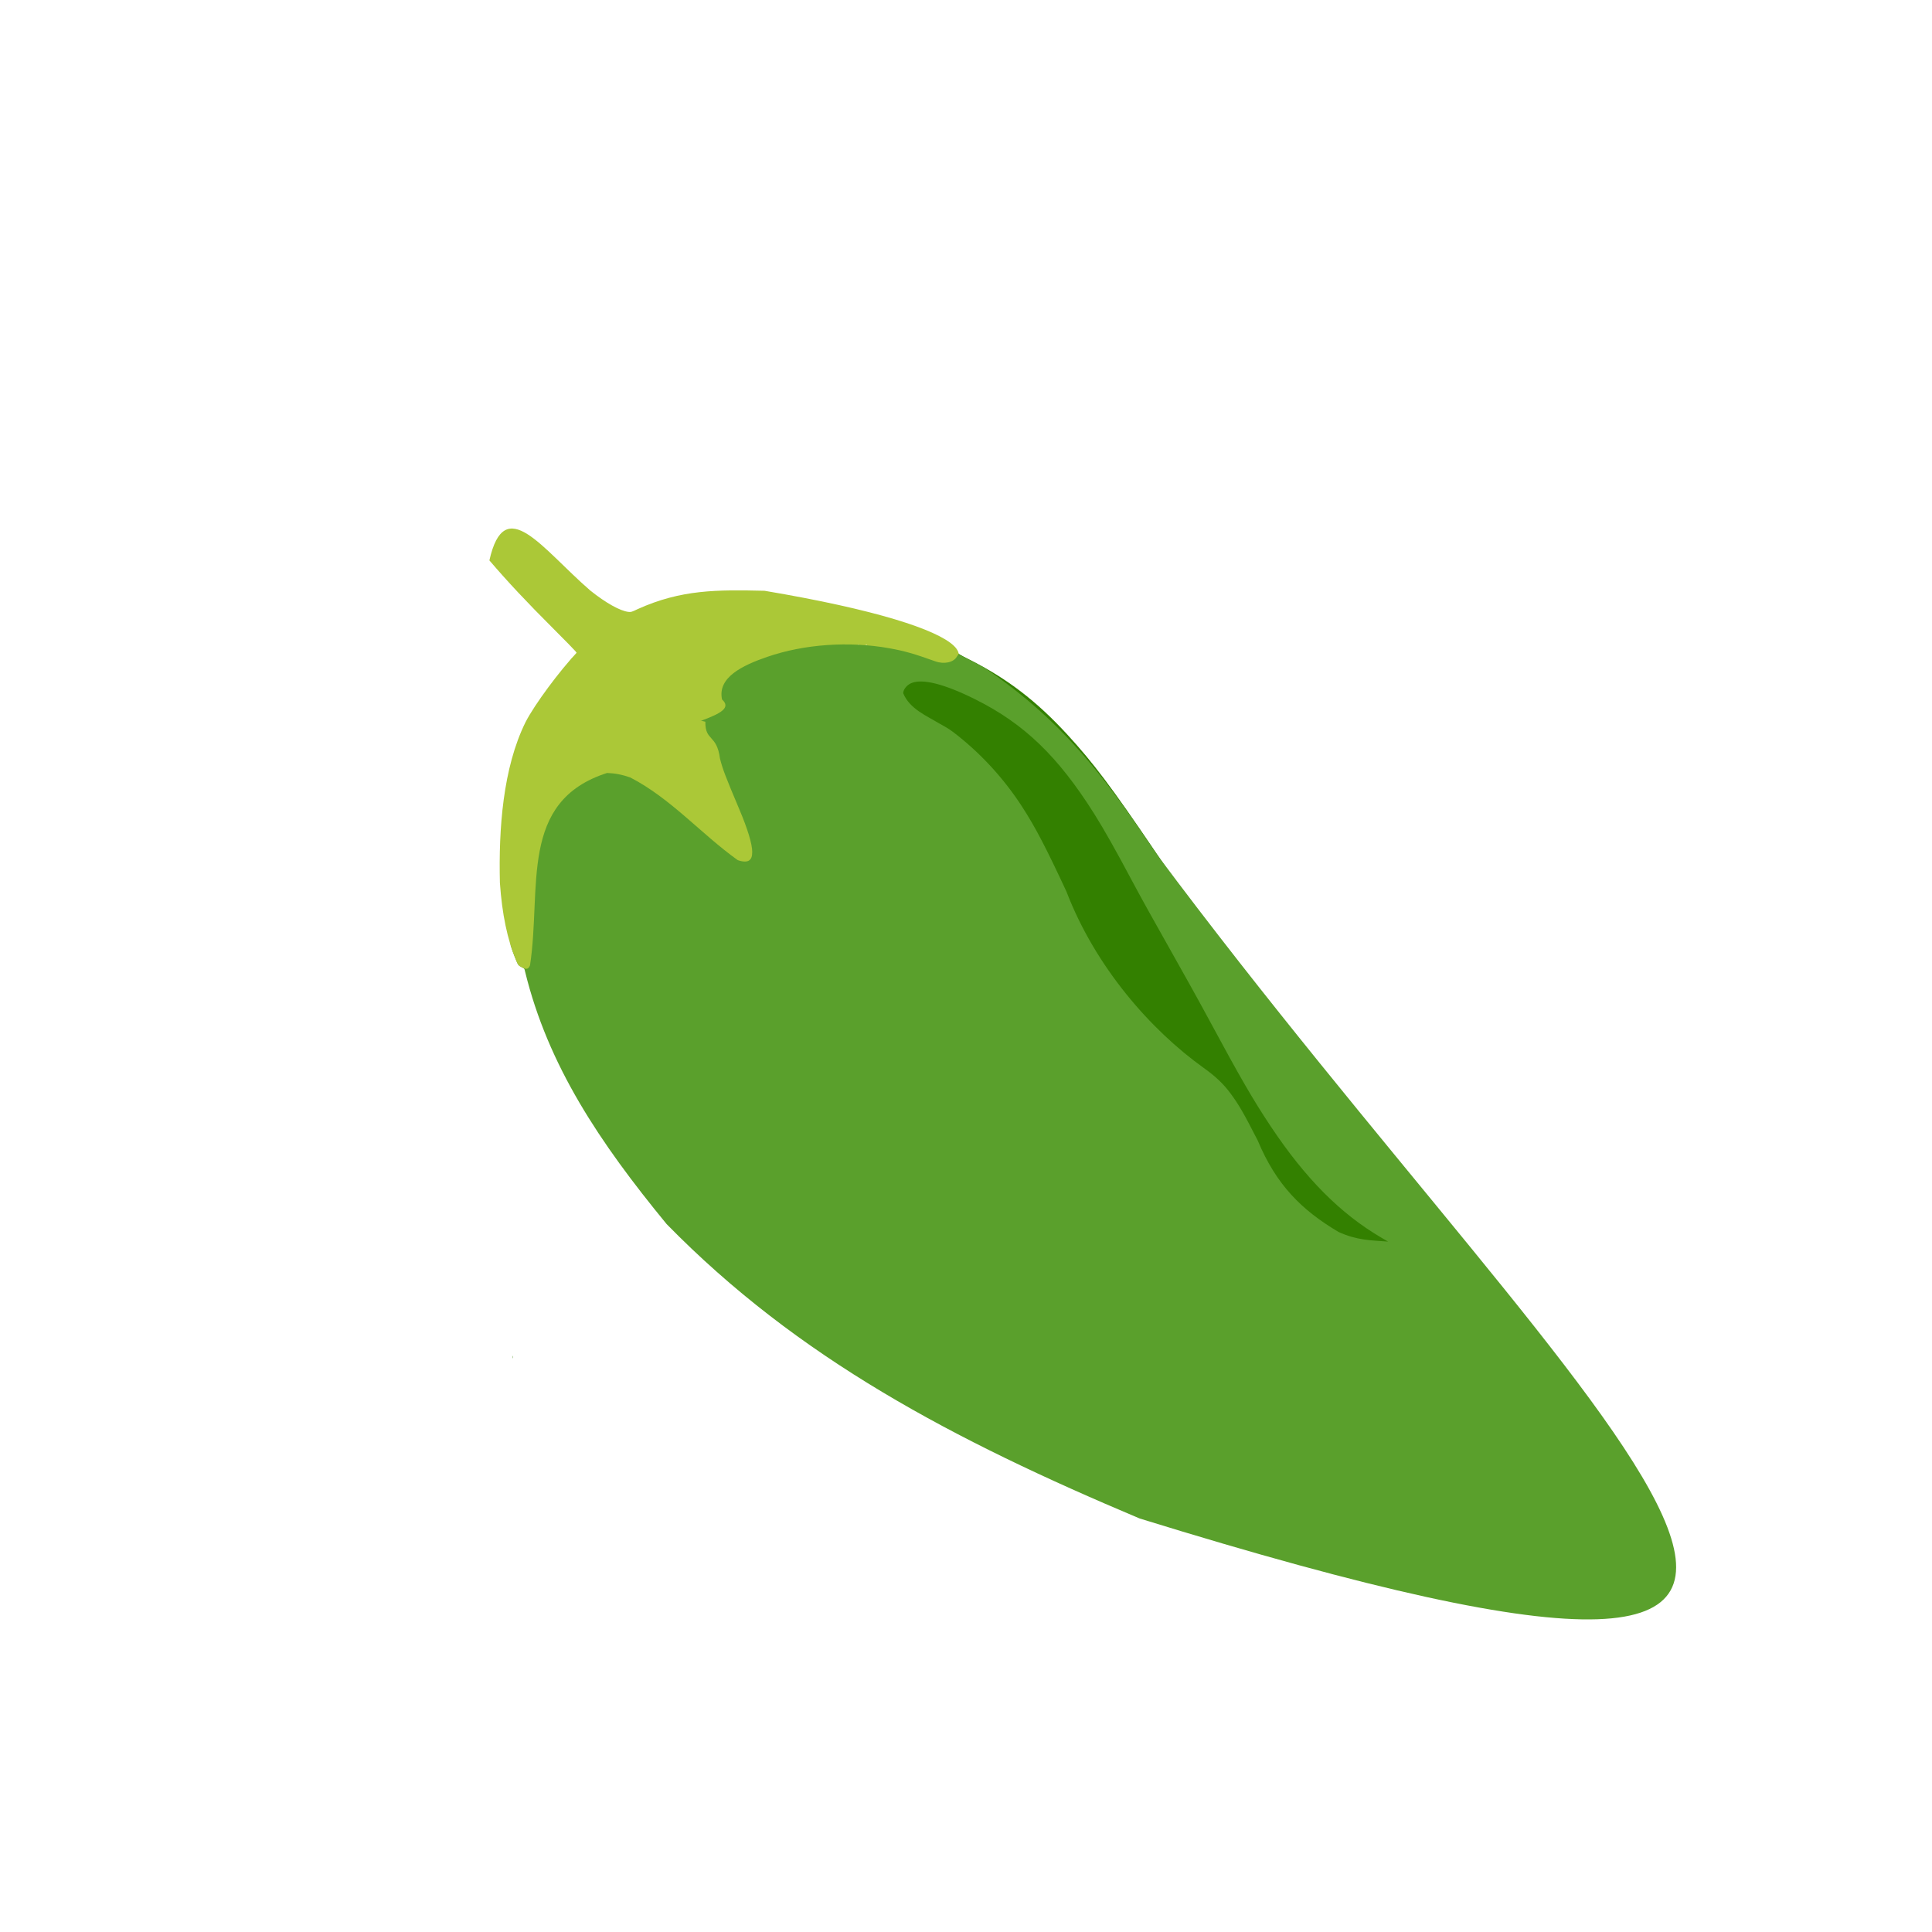 <?xml version="1.0" encoding="UTF-8" standalone="no"?>
<!-- Created with Inkscape (http://www.inkscape.org/) -->

<svg
   width="64"
   height="64"
   viewBox="0 0 16.933 16.933"
   version="1.1"
   id="svg5"
   inkscape:version="1.2 (dc2aedaf03, 2022-05-15)"
   sodipodi:docname="gombo.svg"
   xmlns:inkscape="http://www.inkscape.org/namespaces/inkscape"
   xmlns:sodipodi="http://sodipodi.sourceforge.net/DTD/sodipodi-0.dtd"
   xmlns="http://www.w3.org/2000/svg"
   xmlns:svg="http://www.w3.org/2000/svg">
  <sodipodi:namedview
     id="namedview7"
     pagecolor="#ffffff"
     bordercolor="#666666"
     borderopacity="1.0"
     inkscape:pageshadow="2"
     inkscape:pageopacity="0.0"
     inkscape:pagecheckerboard="0"
     inkscape:document-units="mm"
     showgrid="false"
     units="px"
     inkscape:zoom="22.627417"
     inkscape:cx="42.40431"
     inkscape:cy="30.273009"
     inkscape:window-width="1920"
     inkscape:window-height="1017"
     inkscape:window-x="1912"
     inkscape:window-y="-8"
     inkscape:window-maximized="1"
     inkscape:current-layer="g588"
     inkscape:showpageshadow="2"
     inkscape:deskcolor="#d1d1d1" />
  <defs
     id="defs2" />
  <g
     inkscape:label="Calque 1"
     inkscape:groupmode="layer"
     id="layer1">
    <g
       id="g4128"
       transform="translate(-0.631,0.126)">
      <g
         id="g5578"
         transform="translate(0.089,0.089)">
        <g
           id="g7501"
           transform="translate(-0.063,0.947)">
          <g
             id="g9467"
             transform="translate(-0.089,-0.803)">
            <g
               id="g10302"
               transform="translate(0.312,-0.045)">
              <g
                 id="g11479"
                 transform="translate(-0.126,0.063)">
                <g
                   id="g11873"
                   transform="translate(-0.236,0.665)">
                  <g
                     id="g12382"
                     transform="translate(-121.985,-82.268)">
                    <g
                       id="g13305"
                       transform="matrix(0.133,0,0,0.133,114.639,78.216)">
                      <g
                         id="g17429"
                         transform="translate(0.905,5.664)">
                        <g
                           id="g18595"
                           transform="translate(-3.363,-8.745)">
                          <g
                             id="g21002"
                             transform="translate(1.708,-2.82)">
                            <g
                               id="g23814"
                               transform="translate(8.725,-1.122)">
                              <g
                                 id="g24838"
                                 transform="translate(11.143,-0.857)">
                                <g
                                   id="g25315"
                                   transform="translate(-3.49,2.493)">
                                <g
                                   id="g27220"
                                   transform="translate(2.468,1.234)">
                                <g
                                   id="g29753"
                                   transform="translate(1.476,-2.374)">
                                <g
                                   id="g30615"
                                   transform="translate(0.92,1.369)">
                                <g
                                   id="g31433"
                                   transform="translate(-2.468,-1.41)">
                                <g
                                   id="g31731"
                                   transform="translate(1.058,-0.705)">
                                <g
                                   id="g33243"
                                   transform="matrix(1.077,0,0,1.077,-7.373,-3.174)">
                                <g
                                   id="g35254"
                                   transform="translate(-2.214,-0.92)">
                                <g
                                   id="g36749"
                                   transform="translate(-0.982,-2.782)">
                                <g
                                   id="g37297"
                                   transform="translate(-6.776,-3.503)">
                                <g
                                   id="g38955"
                                   transform="matrix(1.217,0,0,1.217,-23.105,-18.212)">
                                <g
                                   id="g39618"
                                   transform="translate(-0.269,-0.269)">
                                <g
                                   id="g40032"
                                   transform="translate(-1.901,-3.042)">
                                <g
                                   id="g40543"
                                   transform="translate(0.38,-2.091)">
                                <g
                                   id="g41372"
                                   transform="translate(1.966,-7.93)">
                                <g
                                   id="g43278"
                                   transform="translate(1.521,-0.38)">
                                <g
                                   id="g44210"
                                   transform="matrix(1.158,0,0,1.158,-18.904,-21.776)">
                                <g
                                   id="g44833"
                                   transform="matrix(1.12,0,0,1.12,-12.539,-14.548)">
                                <g
                                   id="g47597"
                                   transform="translate(3.111,-1.244)">
                                <g
                                   id="g48754"
                                   transform="translate(-2.904,-6.637)">
                                <g
                                   id="g234"
                                   transform="matrix(0.041,0,0,0.041,104.64,119.672)">
                                <g
                                   id="g2138"
                                   transform="translate(-86.211,-40.57)">
                                <g
                                   id="g2696"
                                   transform="translate(-124306.44,-9412.237)">
                                <g
                                   id="g3765"
                                   transform="translate(25.356,-50.712)">
                                <g
                                   id="g4557"
                                   transform="translate(46.617,-35.859)">
                                <g
                                   id="g5244"
                                   transform="translate(7.172,14.344)">
                                <g
                                   id="g5807"
                                   transform="translate(-5.198,-21.114)">
                                <g
                                   id="g6945"
                                   transform="translate(-10.143,-243.42)">
                                <g
                                   id="g11108"
                                   transform="translate(18.189,-37.636)">
                                <g
                                   id="g15049"
                                   transform="translate(-65.926,141.995)">
                                <g
                                   id="g19861"
                                   transform="matrix(0.074,0,0,0.074,115423.38,9039.231)">
                                <g
                                   id="g20437"
                                   transform="translate(-478.388,-785.882)">
                                <g
                                   id="g21032"
                                   transform="translate(2047.188,-1072.337)">
                                <g
                                   id="g21869"
                                   transform="matrix(0.043,0,0,0.043,117368,10137.003)">
                                <g
                                   id="g25455"
                                   transform="translate(154741.46,-87178.414)">
                                <g
                                   id="g26278"
                                   transform="translate(-18012.371,-8233.442)">
                                <g
                                   id="g27240"
                                   transform="translate(-0.004,5582.762)">
                                <g
                                   id="g28306"
                                   transform="translate(-15790.441,-2255.777)">
                                <g
                                   id="g33735"
                                   transform="translate(14662.549,-16918.328)">
                                <g
                                   id="g37868"
                                   transform="translate(-5075.498,25941.433)">
                                <g
                                   id="g76752"
                                   transform="matrix(-1,0,0,1,9442.317,-1595.075)">
                                <g
                                   id="g82459"
                                   transform="translate(3383.667,-1127.889)">
                                <g
                                   id="g83208"
                                   transform="matrix(0.203,0,0,0.203,-15348.528,66747.475)">
                                <g
                                   id="g83934"
                                   transform="matrix(-1,0,0,1,240692.18,94139.78)">
                                <g
                                   id="g84550"
                                   transform="translate(-8.7627443e-5,55472.344)">
                                <g
                                   id="g9096"
                                   transform="translate(31379.925,-62759.843)">
                                <g
                                   id="g11527"
                                   transform="translate(61019.625,105397.54)">
                                <g
                                   id="g13422"
                                   transform="translate(-44377.907,44377.908)">
                                <g
                                   id="g1137"
                                   transform="translate(-3.3240812e-4,138680.92)">
                                <g
                                   id="g3632"
                                   transform="translate(177511.65,-22188.943)">
                                <g
                                   id="g5936"
                                   transform="translate(11767.473,-47069.909)">
                                <g
                                   id="g7318">
                                <g
                                   id="g11619"
                                   transform="translate(27457.436,-223581.94)" />
                                <g
                                   id="g11985"
                                   transform="translate(70604.821,-133364.68)">
                                <g
                                   id="g12707"
                                   transform="matrix(1.187,0,0,1.187,95904.637,-164033.62)">
                                <g
                                   id="g4721"
                                   transform="matrix(-1,0,0,1,-561251.4,-59483.037)">
                                <g
                                   id="g7072">
                                <g
                                   id="g10426"
                                   transform="translate(66928.962,-211126.69)">
                                <g
                                   id="g11693"
                                   transform="translate(967399.8,-74774.864)">
                                <g
                                   id="g12809"
                                   transform="translate(37387.427,-102815.44)">
                                <g
                                   id="g2473"
                                   transform="translate(132184.53,-3304.613)">
                                <g
                                   id="g4713"
                                   transform="translate(98142.015,-79448.29)">
                                <g
                                   id="g6093"
                                   transform="translate(-28040.619,-18693.712)">
                                <g
                                   id="g10695"
                                   transform="translate(51630.439,7541.167)">
                                <g
                                   id="g11274"
                                   transform="translate(10950.525,104212.74)">
                                <g
                                   id="g12675"
                                   transform="translate(-91131.868,23367.145)">
                                <g
                                   id="g13439">
                                <g
                                   id="g14292"
                                   transform="translate(9346.831,-46734.289)">
                                <g
                                   id="g16374"
                                   transform="translate(-112356.85,125575.3)">
                                <g
                                   id="g17065"
                                   transform="translate(74774.872,-56081.146)">
                                <g
                                   id="g17792"
                                   transform="translate(0.014,-42959.977)">
                                <g
                                   id="g19043"
                                   transform="translate(16341.79,212504.01)">
                                <g
                                   id="g20969"
                                   transform="translate(-118966.09,26436.908)">
                                <g
                                   id="g330"
                                   transform="translate(-49569.204,23132.295)">
                                <g
                                   id="g588"
                                   transform="translate(-52873.823,158621.45)">
                                <path
                                   style="fill:#338000;stroke-width:631.074"
                                   d="m -1200173.6,-219065.67 c -6440.2,3994.97 -13346.8,10264.11 -13349.9,12117.71 0,892.13 -3336.6,2846.82 -14041.4,8229.39 -46662.7,23463.02 -82581.8,50943.98 -120686.4,92334.86 -31753.7,34492.247 -54983.7,65373.488 -107285.9,142622.785 -30359.9,44841.045 -39229.8,57543.687 -57584.1,82466.765 -17589.6,23884.71 -35688.6,49746.58 -64844,92656.34 -9669.2,14230.73 -25106.2,36949.4 -34304.4,50485.95 -47396.1,69750.62 -78691.6,113057.96 -110133.3,152404.43 -208447.9,411165.75 539709.9,-317034.403 514143.8,-170532.48 -277664.3,78572.63 287884.51,-272321.39 8085.6,-462785.75 z m 535527.59,880384.05 c -7,-1388.37 -136.24,-1882.05 -287.19,-1097 -150.94,785 -145.21,1920.93 12.75,2524.3 157.95,603.31 281.46,-39.13 274.45,-1427.3 z"
                                   id="path596"
                                   sodipodi:nodetypes="ccsssssscccsssss" />
                                <path
                                   style="fill:#abc837;fill-opacity:1;stroke-width:631.074"
                                   d="m -736551.21,-199322.85 -6948.87,-7428.8 1764.72,-2352.85 c 970.58,-1294.06 12713.91,-13290.43 26096.27,-26658.61 34467.64,-34431.09 56836.22,-58283.78 79923.83,-85226.62 -18897.69,-84095.26 -64540.16,-14694.98 -124379.36,37125.71 -19153.83,15326.1 -36854.69,25225.41 -47177.32,26384.19 -3097.41,347.7 -3823.26,125.73 -11370.13,-3477.09 -53578.54,-24186.86 -97605.4,-23948.7 -156333.35,-22578.1 -276457.08,46603.75 -297590.68,98592.29 -144997.98,106472.96 66263.1,3422.17 147440.79,64411 227814.32,66516.42 62621.78,1640.4 129949.57,-47722.33 155607.87,-88777.21 z m -204426.69,18630.38 c -784.98,-1000.92 -762.66,-1023.24 238.26,-238.26 607.41,476.36 1104.38,973.33 1104.38,1104.38 0,519.39 -518.23,185.1 -1342.64,-866.12 z m -160370.1,-35915.86 c 433.8,-175.07 1143.8,-175.07 1577.6,0 433.9,175.07 78.9,318.31 -788.8,318.31 -867.7,0 -1222.7,-143.24 -788.8,-318.31 z m 9454.1,-627.07 c 427.2,-172.87 1279.2,-183.39 1893.2,-23.42 614,160.01 264.4,301.44 -776.8,314.3 -1041.3,12.88 -1543.7,-118.04 -1116.4,-290.91 z"
                                   id="path594"
                                   sodipodi:nodetypes="ccssccsccsscsssssssssssss" />
                                <path
                                   style="fill:#5aa02c;stroke-width:631.074"
                                   d="m -1437552.9,860451.84 c 230152.9,-96995.14 421485.5,-197705.18 583322.9,-363081.13 82730.17,-100724.34 146232.36,-195480.96 174568.7,-311582.82 663.99,-3353.72 811.76,-3544.62 3866.46,-4994.89 1746.85,-829.36 3713.25,-2190.84 4369.78,-3025.44 1405.06,-1786.25 6638.38,-14954.12 9368.8,-23573.4 26517.86,-272902.96 -305454.82,-263176.41 -260558.1,-303682.07 5846.95,-27045.45 -24836.78,-41938.01 -55831.97,-52582.18 -45614.17,-15664.54 -100504.67,-19521.35 -150511.17,-10575.46 -18390.4,3289.94 -31253.7,6949.73 -56481.2,16069.68 -10988.2,3972.34 -22704.2,1458.5 -26749.7,-5739.56 -777.6,-1383.59 -1682.7,-2515.63 -2011.2,-2515.63 -961.1,0 -22907.7,11118.8 -31506.7,15962.21 -102073,68570.73 -155148.4,144843.971 -212676.1,229841.221 -541504.6,726928.769 -1129125.4,1175260.329 20829.5,819479.469 z m -298456.7,-346050.33 c 50634,-29549.42 94066,-73224.56 136930.9,-137697.63 21728.7,-32682.01 37224.8,-59454.7 75062.3,-129685.76 31228.1,-58075.29 71557.9,-127307.22 94657.8,-170705.59 21497.3,-40412.86 35575.7,-65384.091 47853.8,-84879.489 44513.5,-70679.12 86274.5,-110918.631 146211.2,-140884.311 38424.4,-19210.45 65864.3,-26143.16 79537,-20095.07 5449.7,2410.64 9721.6,7832.3 9740,12361.39 -7893.9,19485.01 -29970.4,28354 -43126.2,36530.41 -12980.4,7120.52 -14938.4,8401.47 -24474.7,16011.62 -30606.5,24424.419 -57390,54034.235 -78913.7,87240.921 -16259.9,25085.77 -29510.8,50438.043 -54754,104758.329 -35673.4,93017.49 -103785.7,170596.24 -169152,217395.11 -14478.3,10291.88 -24466.3,19761.34 -32959.2,31248.15 -10555.9,14277.11 -16298,24198.36 -33785.2,58374.37 -22798,54607.63 -54029.4,85712.71 -99543.6,112705.39 -22516.9,10339.98 -39728.6,10344.44 -61183.2,11931.78 z M -883627.41,-3598.89 c 1000.92,-784.93 1023.24,-762.653 238.27,238.294 -82.14,76.617 -158.85,-158.862 -238.27,-238.294 z m 2050.99,-2030.418 c 0,-119.778 638.96,-758.741 1419.92,-1419.917 l 1419.91,-1202.197 -1202.19,1419.917 c -1129.76,1334.343 -1637.64,1707.182 -1637.64,1202.197 z"
                                   id="path592"
                                   sodipodi:nodetypes="cccssccssssscccssccsssccssccscccscccsscss" />
                                <path
                                   style="fill:#abc837;fill-opacity:1;stroke-width:631.074"
                                   d="m -676161.74,181001.69 c 4521.24,-2313.26 5037.17,-2924.58 7585.81,-8989.15 10659.95,-25365.52 17226.34,-56844.39 19896.88,-95384.473 1639.19,-66441.2 -3691.81,-141679.122 -31596.16,-198129.367 -11349.13,-22260.58 -42438.68,-63743.34 -63139.01,-85668.93 1294.58,-21084.94 -96940.24,72524 -158620.87,85116.6 345.8,24511.301 -14057.18,14974.12 -18015.95,45360.121 -3438.46,13486.12 -6505.84,21526.763 -24183.64,63393.493 -10029.18,23752.31 -15595.76,42178.227 -15593.98,51617.457 1.27,5799.068 1043.99,8653.796 3935.96,10774.079 2517.81,1845.892 8372.97,1645.463 13966.27,-478.165 45503.67,-32591.259 82356.25,-76032.909 132530.13,-101943.99 10494.91,-3603.686 18137.87,-5082.735 28543.55,-5523.667 109390.41,35033.831 80453.47,141768.507 95047.5,237266.572 2025.25,4707.81 4306.06,5320.21 9643.51,2589.42 z"
                                   id="path590"
                                   sodipodi:nodetypes="sscccccsssccccs" />
                                </g>
                                </g>
                                </g>
                                </g>
                                </g>
                                </g>
                                </g>
                                </g>
                                </g>
                                </g>
                                </g>
                                </g>
                                </g>
                                </g>
                                </g>
                                </g>
                                </g>
                                </g>
                                </g>
                                </g>
                                </g>
                                </g>
                                </g>
                                </g>
                                </g>
                                </g>
                                </g>
                                </g>
                                </g>
                                </g>
                                </g>
                                </g>
                                </g>
                                </g>
                                </g>
                                </g>
                                </g>
                                </g>
                                </g>
                                </g>
                                </g>
                                </g>
                                </g>
                                </g>
                                </g>
                                </g>
                                </g>
                                </g>
                                </g>
                                </g>
                                </g>
                                </g>
                                </g>
                                </g>
                                </g>
                                </g>
                                </g>
                                </g>
                                </g>
                                </g>
                                </g>
                                </g>
                                </g>
                                </g>
                                </g>
                                </g>
                                </g>
                                </g>
                                </g>
                                </g>
                                </g>
                                </g>
                                </g>
                                </g>
                              </g>
                            </g>
                          </g>
                        </g>
                      </g>
                    </g>
                  </g>
                </g>
              </g>
            </g>
          </g>
        </g>
      </g>
    </g>
  </g>
</svg>
